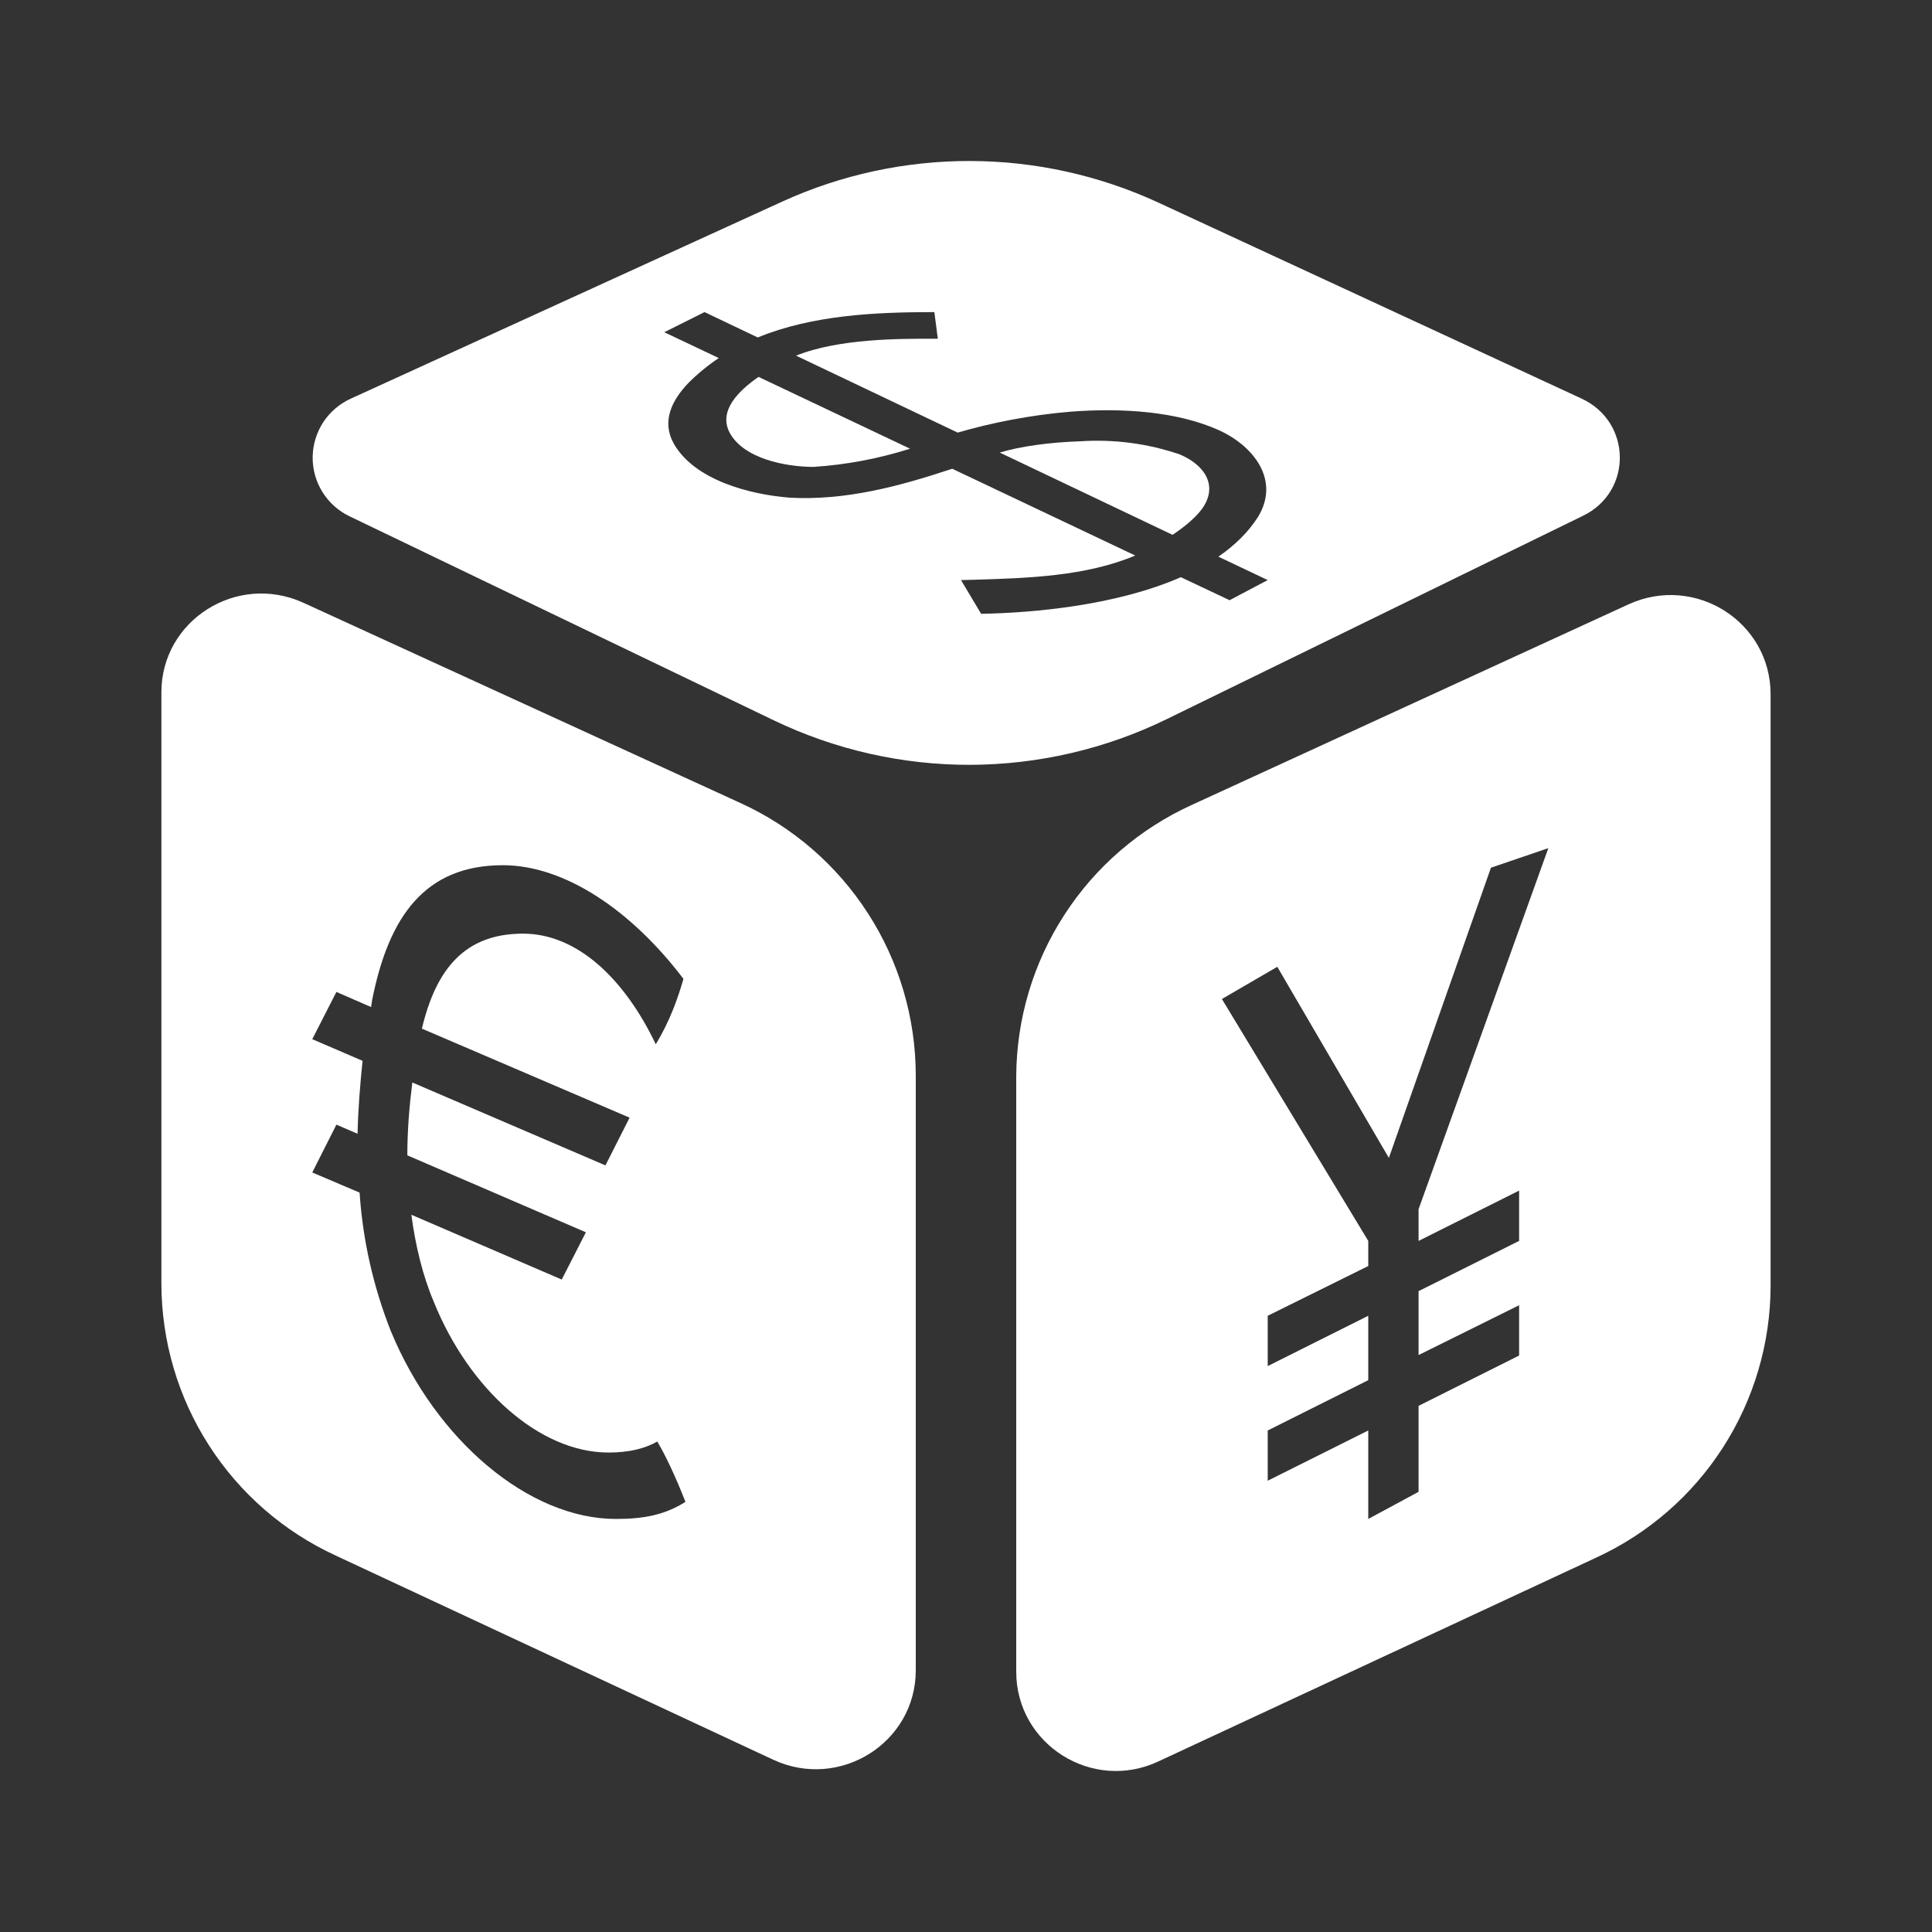 <svg width="24" height="24" viewBox="0 0 24 24" fill="none" xmlns="http://www.w3.org/2000/svg">
<rect x="0" y="0" width="24" height="24" fill="#333333" stroke="none"/>
<path d="M14.924 6.332C14.847 6.431 14.731 6.533 14.566 6.644L12.419 5.622C12.675 5.544 13.044 5.494 13.418 5.482C13.837 5.454 14.258 5.509 14.655 5.645C14.955 5.77 15.149 6.032 14.924 6.332Z" fill="white"/>
<path d="M9.423 4.682L11.305 5.574C10.917 5.697 10.515 5.773 10.107 5.8C9.77 5.8 9.227 5.701 9.058 5.363C8.929 5.097 9.175 4.854 9.423 4.682Z" fill="white"/>
<path fill-rule="evenodd" clip-rule="evenodd" d="M9.72 2.503L4.36 4.951C4.22 5.014 4.101 5.116 4.016 5.244C3.932 5.373 3.886 5.523 3.884 5.676C3.882 5.83 3.924 5.981 4.005 6.111C4.086 6.242 4.203 6.347 4.341 6.413L9.614 8.949C10.375 9.314 11.208 9.503 12.052 9.501C12.895 9.498 13.728 9.306 14.486 8.937L19.665 6.407C20.284 6.107 20.271 5.239 19.646 4.951L14.386 2.515C13.655 2.178 12.86 2.002 12.055 2C11.249 1.998 10.453 2.169 9.72 2.503ZM15.274 7.456L14.669 7.17C13.875 7.518 12.854 7.613 12.188 7.625L11.938 7.206L12.099 7.202C12.762 7.182 13.489 7.16 14.102 6.901L11.829 5.823C11.172 6.041 10.503 6.221 9.807 6.182C9.326 6.144 8.633 5.97 8.371 5.513C8.214 5.232 8.346 4.97 8.558 4.751C8.674 4.636 8.798 4.535 8.929 4.448L8.252 4.127L8.752 3.877L9.413 4.192C10.095 3.912 10.883 3.877 11.607 3.877L11.65 4.208L11.583 4.208C11.184 4.207 10.418 4.205 9.889 4.418L11.897 5.374C12.313 5.252 12.802 5.155 13.3 5.114C13.955 5.064 14.624 5.114 15.13 5.339C15.555 5.526 15.911 5.951 15.629 6.419C15.506 6.613 15.336 6.777 15.135 6.915L15.748 7.206L15.274 7.456Z" fill="white"/>
<path fill-rule="evenodd" clip-rule="evenodd" d="M2.005 15.952V8.599C2.005 7.706 2.942 7.112 3.767 7.487L9.195 9.974C9.844 10.269 10.395 10.745 10.781 11.344C11.168 11.943 11.374 12.64 11.376 13.353V20.749C11.376 21.649 10.432 22.242 9.608 21.861L4.173 19.325C3.527 19.028 2.98 18.553 2.596 17.955C2.212 17.358 2.007 16.662 2.005 15.952ZM8.515 18.657C8.265 18.813 8.015 18.869 7.652 18.869C6.572 18.869 5.416 17.895 4.854 16.533C4.637 15.983 4.506 15.404 4.467 14.815L3.879 14.565L4.179 13.971L4.442 14.084C4.448 13.784 4.473 13.478 4.504 13.178L3.879 12.909L4.179 12.322L4.61 12.51L4.623 12.422C4.829 11.385 5.279 10.748 6.247 10.748C7.015 10.748 7.846 11.31 8.49 12.16C8.427 12.379 8.327 12.678 8.146 12.972C7.759 12.16 7.171 11.598 6.497 11.598C5.772 11.598 5.416 12.041 5.241 12.778L7.821 13.884L7.521 14.477L5.122 13.447C5.085 13.74 5.06 14.046 5.06 14.352L7.278 15.308L6.978 15.895L5.11 15.09C5.16 15.464 5.247 15.839 5.391 16.177C5.828 17.257 6.703 18.044 7.559 18.044C7.815 18.044 8.015 17.994 8.165 17.907C8.258 18.063 8.383 18.319 8.515 18.657Z" fill="white"/>
<path fill-rule="evenodd" clip-rule="evenodd" d="M20.233 7.506C21.058 7.131 21.995 7.725 21.995 8.624V15.977C21.993 16.688 21.788 17.383 21.404 17.98C21.02 18.578 20.473 19.053 19.827 19.35L14.392 21.88C13.568 22.268 12.624 21.668 12.624 20.768V13.372C12.627 12.66 12.834 11.964 13.221 11.366C13.607 10.768 14.157 10.294 14.805 9.999L20.233 7.506ZM18.521 10.779L19.234 10.536L17.622 15.021V15.415L18.871 14.79V15.415L17.622 16.039V16.833L18.871 16.214V16.839L17.622 17.464V18.532L16.997 18.869V17.77L15.748 18.394V17.77L16.997 17.145V16.345L15.748 16.97V16.345L16.997 15.727V15.415L15.179 12.41L15.867 12.01L17.253 14.384L18.521 10.779Z" fill="white"/>
</svg>
